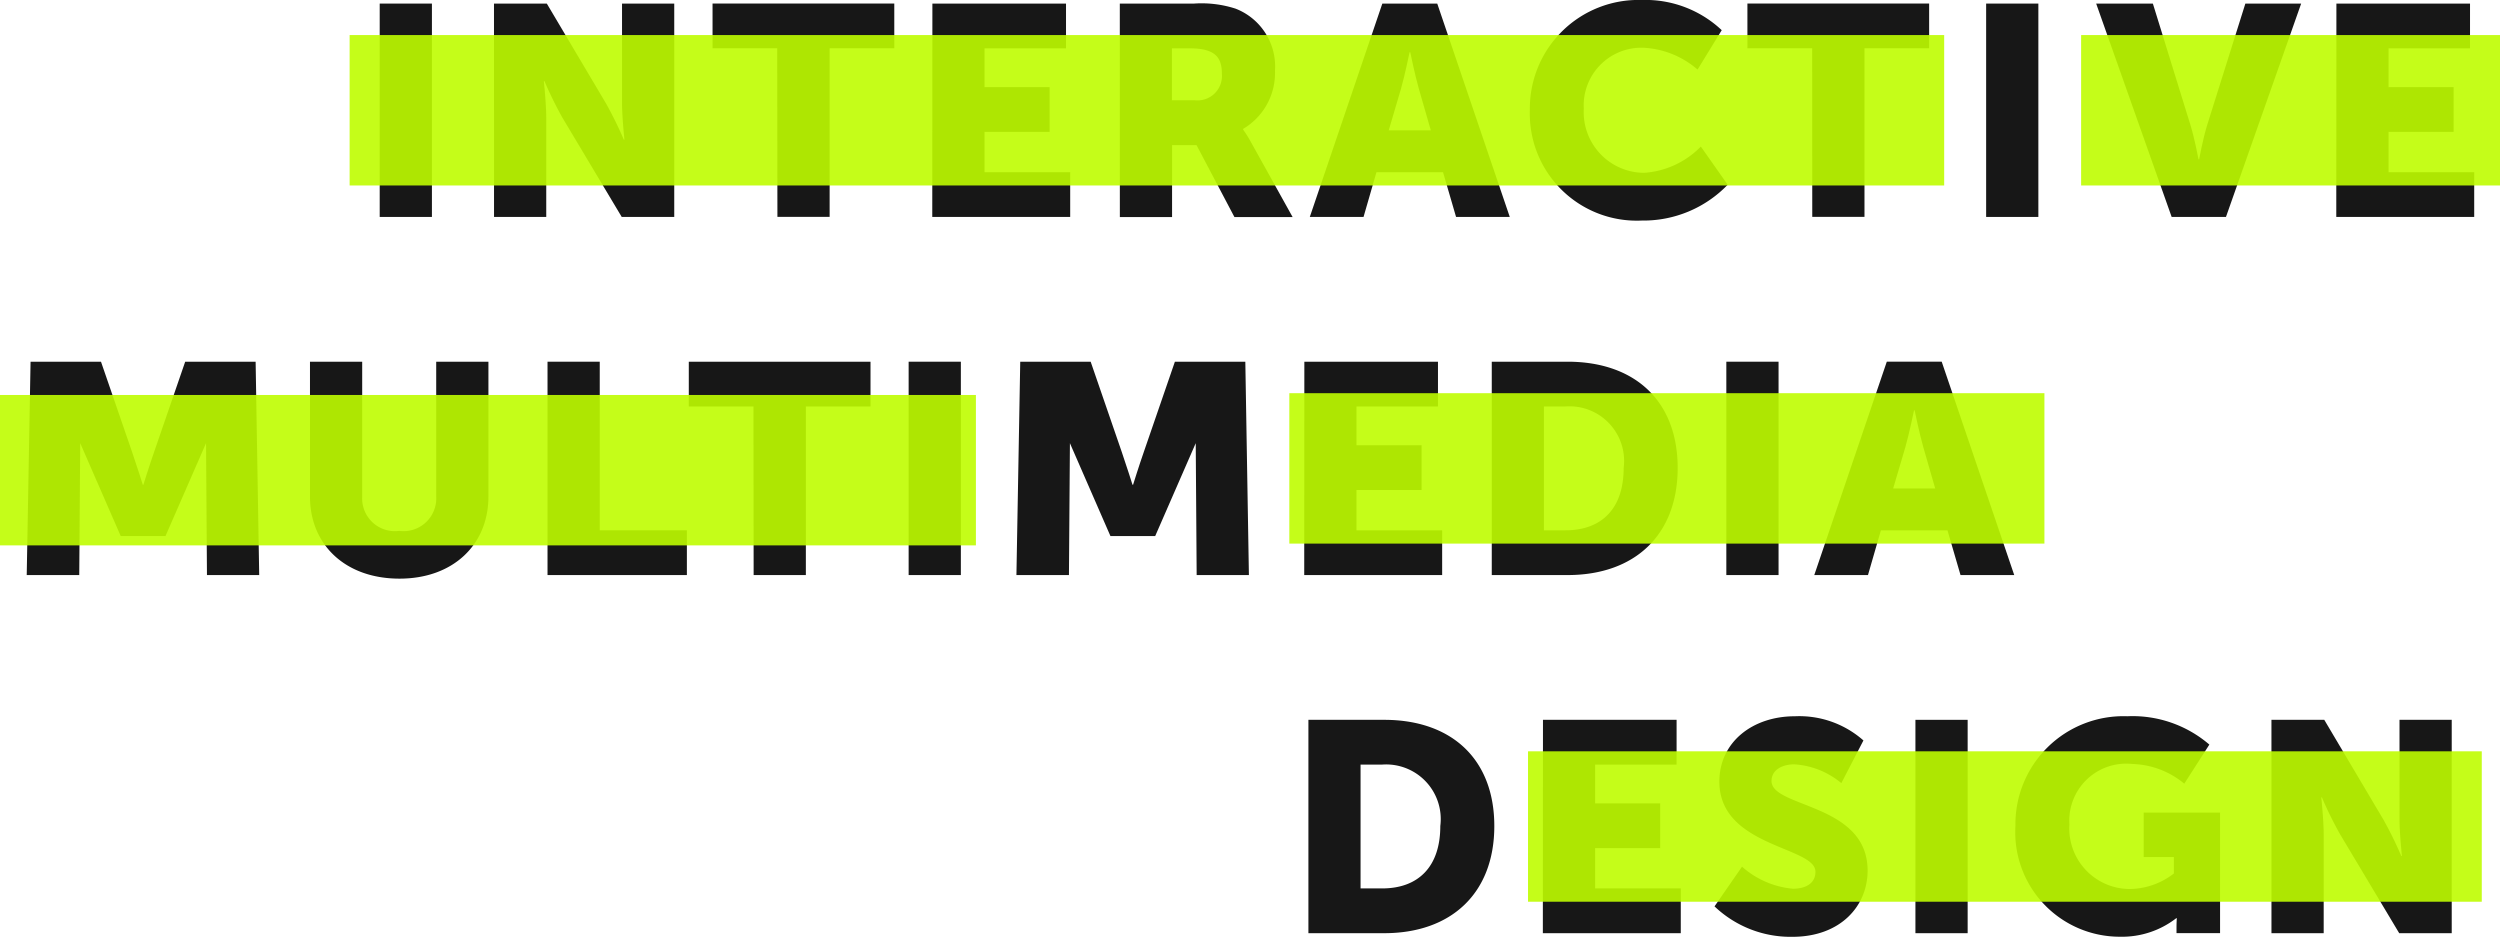 <svg id="Logo" xmlns="http://www.w3.org/2000/svg" width="116" height="43.466" viewBox="0 0 116 43.466">
  <path id="Path_736" data-name="Path 736" d="M1715.848-709.874h2.423v9.9h-2.423Z" transform="translate(-1698.23 710.04)" fill="#171717"/>
  <path id="Path_737" data-name="Path 737" d="M1746.244-709.874h2.451l2.742,4.625a17.69,17.69,0,0,1,.831,1.689h.028s-.111-1.066-.111-1.689v-4.625h2.423v9.9h-2.437l-2.755-4.611a17.758,17.758,0,0,1-.831-1.69h-.027s.111,1.066.111,1.69v4.611h-2.423Z" transform="translate(-1723.323 710.04)" fill="#171717"/>
  <path id="Path_738" data-name="Path 738" d="M1807.345-707.8h-3v-2.077h8.433v2.077h-3v7.823h-2.423Z" transform="translate(-1771.283 710.04)" fill="#171717"/>
  <path id="Path_739" data-name="Path 739" d="M1862.832-709.874h6.2v2.077h-3.78v1.8h3.019v2.077h-3.019v1.869h3.974v2.077h-6.4Z" transform="translate(-1819.569 710.04)" fill="#171717"/>
  <path id="Path_740" data-name="Path 740" d="M1912.675-709.874h3.448a5.119,5.119,0,0,1,1.925.236,2.878,2.878,0,0,1,1.828,2.88,3.014,3.014,0,0,1-1.481,2.7v.028a5.671,5.671,0,0,1,.374.6l1.925,3.462h-2.7l-1.758-3.337H1915.1v3.337h-2.423Zm3.476,4.486a1.133,1.133,0,0,0,1.26-1.218c0-.748-.277-1.191-1.5-1.191h-.817v2.409Z" transform="translate(-1860.716 710.04)" fill="#171717"/>
  <path id="Path_741" data-name="Path 741" d="M1969.408-702.051h-3.088l-.6,2.077h-2.493l3.365-9.9h2.548l3.365,9.9h-2.492Zm-1.551-5.566s-.222,1.08-.4,1.7l-.568,1.925h1.953l-.554-1.925c-.18-.623-.4-1.7-.4-1.7Z" transform="translate(-1902.452 710.04)" fill="#171717"/>
  <path id="Path_742" data-name="Path 742" d="M2026.917-710.826a5.158,5.158,0,0,1,3.711,1.4l-1.121,1.828a4.154,4.154,0,0,0-2.479-1.011,2.676,2.676,0,0,0-2.8,2.825,2.816,2.816,0,0,0,2.8,2.977,4.059,4.059,0,0,0,2.631-1.219l1.246,1.772a5.432,5.432,0,0,1-3.988,1.662,4.966,4.966,0,0,1-5.192-5.137A5.037,5.037,0,0,1,2026.917-710.826Z" transform="translate(-1950.74 710.826)" fill="#171717"/>
  <path id="Path_743" data-name="Path 743" d="M2082.587-707.8h-3.005v-2.077h8.432v2.077h-3v7.823h-2.423Z" transform="translate(-1998.502 710.04)" fill="#171717"/>
  <path id="Path_744" data-name="Path 744" d="M2138.074-709.874h2.423v9.9h-2.423Z" transform="translate(-2045.917 710.04)" fill="#171717"/>
  <path id="Path_745" data-name="Path 745" d="M2161.328-709.874h2.631l1.744,5.635c.194.623.374,1.592.374,1.592h.028s.18-.969.374-1.592l1.772-5.635h2.589l-3.489,9.9h-2.52Z" transform="translate(-2064.066 710.04)" fill="#171717"/>
  <path id="Path_746" data-name="Path 746" d="M2225.217-709.874h6.2v2.077h-3.78v1.8h3.019v2.077h-3.019v1.869h3.974v2.077h-6.4Z" transform="translate(-2116.808 710.04)" fill="#171717"/>
  <g id="Group_191" data-name="Group 191" transform="translate(1.238 16.783)">
    <path id="Path_747" data-name="Path 747" d="M1880.347-614.633h3.268l1.44,4.181c.221.637.5,1.528.5,1.528h.028s.277-.891.5-1.528l1.44-4.181h3.268l.166,9.9h-2.424l-.043-6.12-1.881,4.31h-2.077l-1.88-4.31-.045,6.12h-2.437Z" transform="translate(-1834.246 614.633)" fill="#171717"/>
    <g id="Group_190" data-name="Group 190" transform="translate(0 0)">
      <path id="Path_748" data-name="Path 748" d="M1617.148-614.633h3.268l1.44,4.181c.221.637.5,1.528.5,1.528h.027s.277-.891.5-1.528l1.44-4.181h3.268l.166,9.9h-2.424l-.043-6.12-1.881,4.31h-2.078l-1.879-4.31-.045,6.12h-2.437Z" transform="translate(-1616.968 614.633)" fill="#171717"/>
      <g id="Group_189" data-name="Group 189" transform="translate(13.145)">
        <path id="Path_749" data-name="Path 749" d="M1692.31-614.633h2.423v6.258a1.52,1.52,0,0,0,1.717,1.592,1.52,1.52,0,0,0,1.717-1.592v-6.258h2.423v6.258c0,2.229-1.634,3.808-4.126,3.808-2.52,0-4.154-1.578-4.154-3.808Z" transform="translate(-1692.31 614.633)" fill="#171717"/>
        <path id="Path_750" data-name="Path 750" d="M1755.485-614.633h2.423v7.823h4.043v2.077h-6.466Z" transform="translate(-1744.463 614.633)" fill="#171717"/>
        <path id="Path_751" data-name="Path 751" d="M1796.031-612.556h-3v-2.077h8.432v2.077h-3v7.823h-2.423Z" transform="translate(-1775.454 614.633)" fill="#171717"/>
        <path id="Path_752" data-name="Path 752" d="M1851.518-614.633h2.423v9.9h-2.423Z" transform="translate(-1823.74 614.633)" fill="#171717"/>
        <path id="Path_753" data-name="Path 753" d="M1956.757-614.633h6.2v2.077h-3.78v1.8h3.019v2.077h-3.019v1.869h3.974v2.077h-6.4Z" transform="translate(-1910.618 614.633)" fill="#171717"/>
        <path id="Path_754" data-name="Path 754" d="M2006.6-614.633h3.517c3.115,0,5.109,1.814,5.109,4.929s-1.994,4.971-5.109,4.971H2006.6Zm3.42,7.823c1.675,0,2.7-1,2.7-2.894a2.535,2.535,0,0,0-2.7-2.852h-1v5.746Z" transform="translate(-1951.765 614.633)" fill="#171717"/>
        <path id="Path_755" data-name="Path 755" d="M2068.981-614.633h2.423v9.9h-2.423Z" transform="translate(-2003.262 614.633)" fill="#171717"/>
        <path id="Path_756" data-name="Path 756" d="M2098.569-606.81h-3.088l-.6,2.077h-2.492l3.365-9.9h2.548l3.365,9.9h-2.492Zm-1.551-5.566s-.222,1.08-.4,1.7l-.568,1.925H2098l-.554-1.925c-.18-.623-.4-1.7-.4-1.7Z" transform="translate(-2022.59 614.633)" fill="#171717"/>
      </g>
    </g>
  </g>
  <g id="Group_192" data-name="Group 192" transform="translate(60.71 33.234)">
    <path id="Path_757" data-name="Path 757" d="M1957.834-519.393h3.517c3.116,0,5.109,1.814,5.109,4.929s-1.994,4.971-5.109,4.971h-3.517Zm3.42,7.823c1.675,0,2.7-1,2.7-2.894a2.535,2.535,0,0,0-2.7-2.852h-1v5.746Z" transform="translate(-1957.834 519.559)" fill="#171717"/>
    <path id="Path_758" data-name="Path 758" d="M2020.216-519.393h6.2v2.077h-3.78v1.8h3.019v2.077h-3.019v1.869h3.974v2.077h-6.4Z" transform="translate(-2009.332 519.559)" fill="#171717"/>
    <path id="Path_759" data-name="Path 759" d="M2067.126-513.366a4.1,4.1,0,0,0,2.368,1.024c.5,0,1.039-.194,1.039-.789,0-1.177-4.459-1.135-4.459-4.181,0-1.828,1.537-3.032,3.5-3.032a4.49,4.49,0,0,1,3.185,1.122l-1.025,1.98a3.777,3.777,0,0,0-2.187-.872c-.5,0-1.052.222-1.052.775,0,1.246,4.458,1.025,4.458,4.154,0,1.648-1.26,3.074-3.489,3.074a5.111,5.111,0,0,1-3.614-1.412Z" transform="translate(-2047.006 520.345)" fill="#171717"/>
    <path id="Path_760" data-name="Path 760" d="M2119.264-519.393h2.423v9.9h-2.423Z" transform="translate(-2091.098 519.559)" fill="#171717"/>
    <path id="Path_761" data-name="Path 761" d="M2151.045-520.345a5.468,5.468,0,0,1,3.808,1.315l-1.163,1.814a3.94,3.94,0,0,0-2.409-.914,2.641,2.641,0,0,0-2.921,2.8,2.81,2.81,0,0,0,2.839,3,3.387,3.387,0,0,0,2.007-.72v-.762h-1.4v-2.063h3.544v5.594h-2.021v-.277c0-.208.014-.415.014-.415h-.028a4.1,4.1,0,0,1-2.6.858,4.849,4.849,0,0,1-4.86-5.137A5.012,5.012,0,0,1,2151.045-520.345Z" transform="translate(-2113.049 520.345)" fill="#171717"/>
    <path id="Path_762" data-name="Path 762" d="M2213.947-519.393h2.451l2.741,4.625a17.7,17.7,0,0,1,.831,1.689H2220s-.111-1.066-.111-1.689v-4.625h2.423v9.9h-2.437l-2.756-4.611a17.825,17.825,0,0,1-.831-1.689h-.028s.111,1.066.111,1.689v4.611h-2.423Z" transform="translate(-2169.262 519.559)" fill="#171717"/>
  </g>
  <rect id="Rectangle_61" data-name="Rectangle 61" width="19.436" height="6.979" transform="translate(96.564 1.627)" fill="#bffd00" opacity="0.9"/>
  <rect id="Rectangle_62" data-name="Rectangle 62" width="73.988" height="6.979" transform="translate(16.222 1.627)" fill="#bffd00" opacity="0.9"/>
  <rect id="Rectangle_63" data-name="Rectangle 63" width="45.282" height="6.979" transform="translate(0 18.327)" fill="#bffd00" opacity="0.9"/>
  <rect id="Rectangle_64" data-name="Rectangle 64" width="35.036" height="6.979" transform="translate(59.825 18.244)" fill="#bffd00" opacity="0.9"/>
  <rect id="Rectangle_65" data-name="Rectangle 65" width="44.254" height="6.979" transform="translate(70.9 34.861)" fill="#bffd00" opacity="0.9"/>
</svg>
